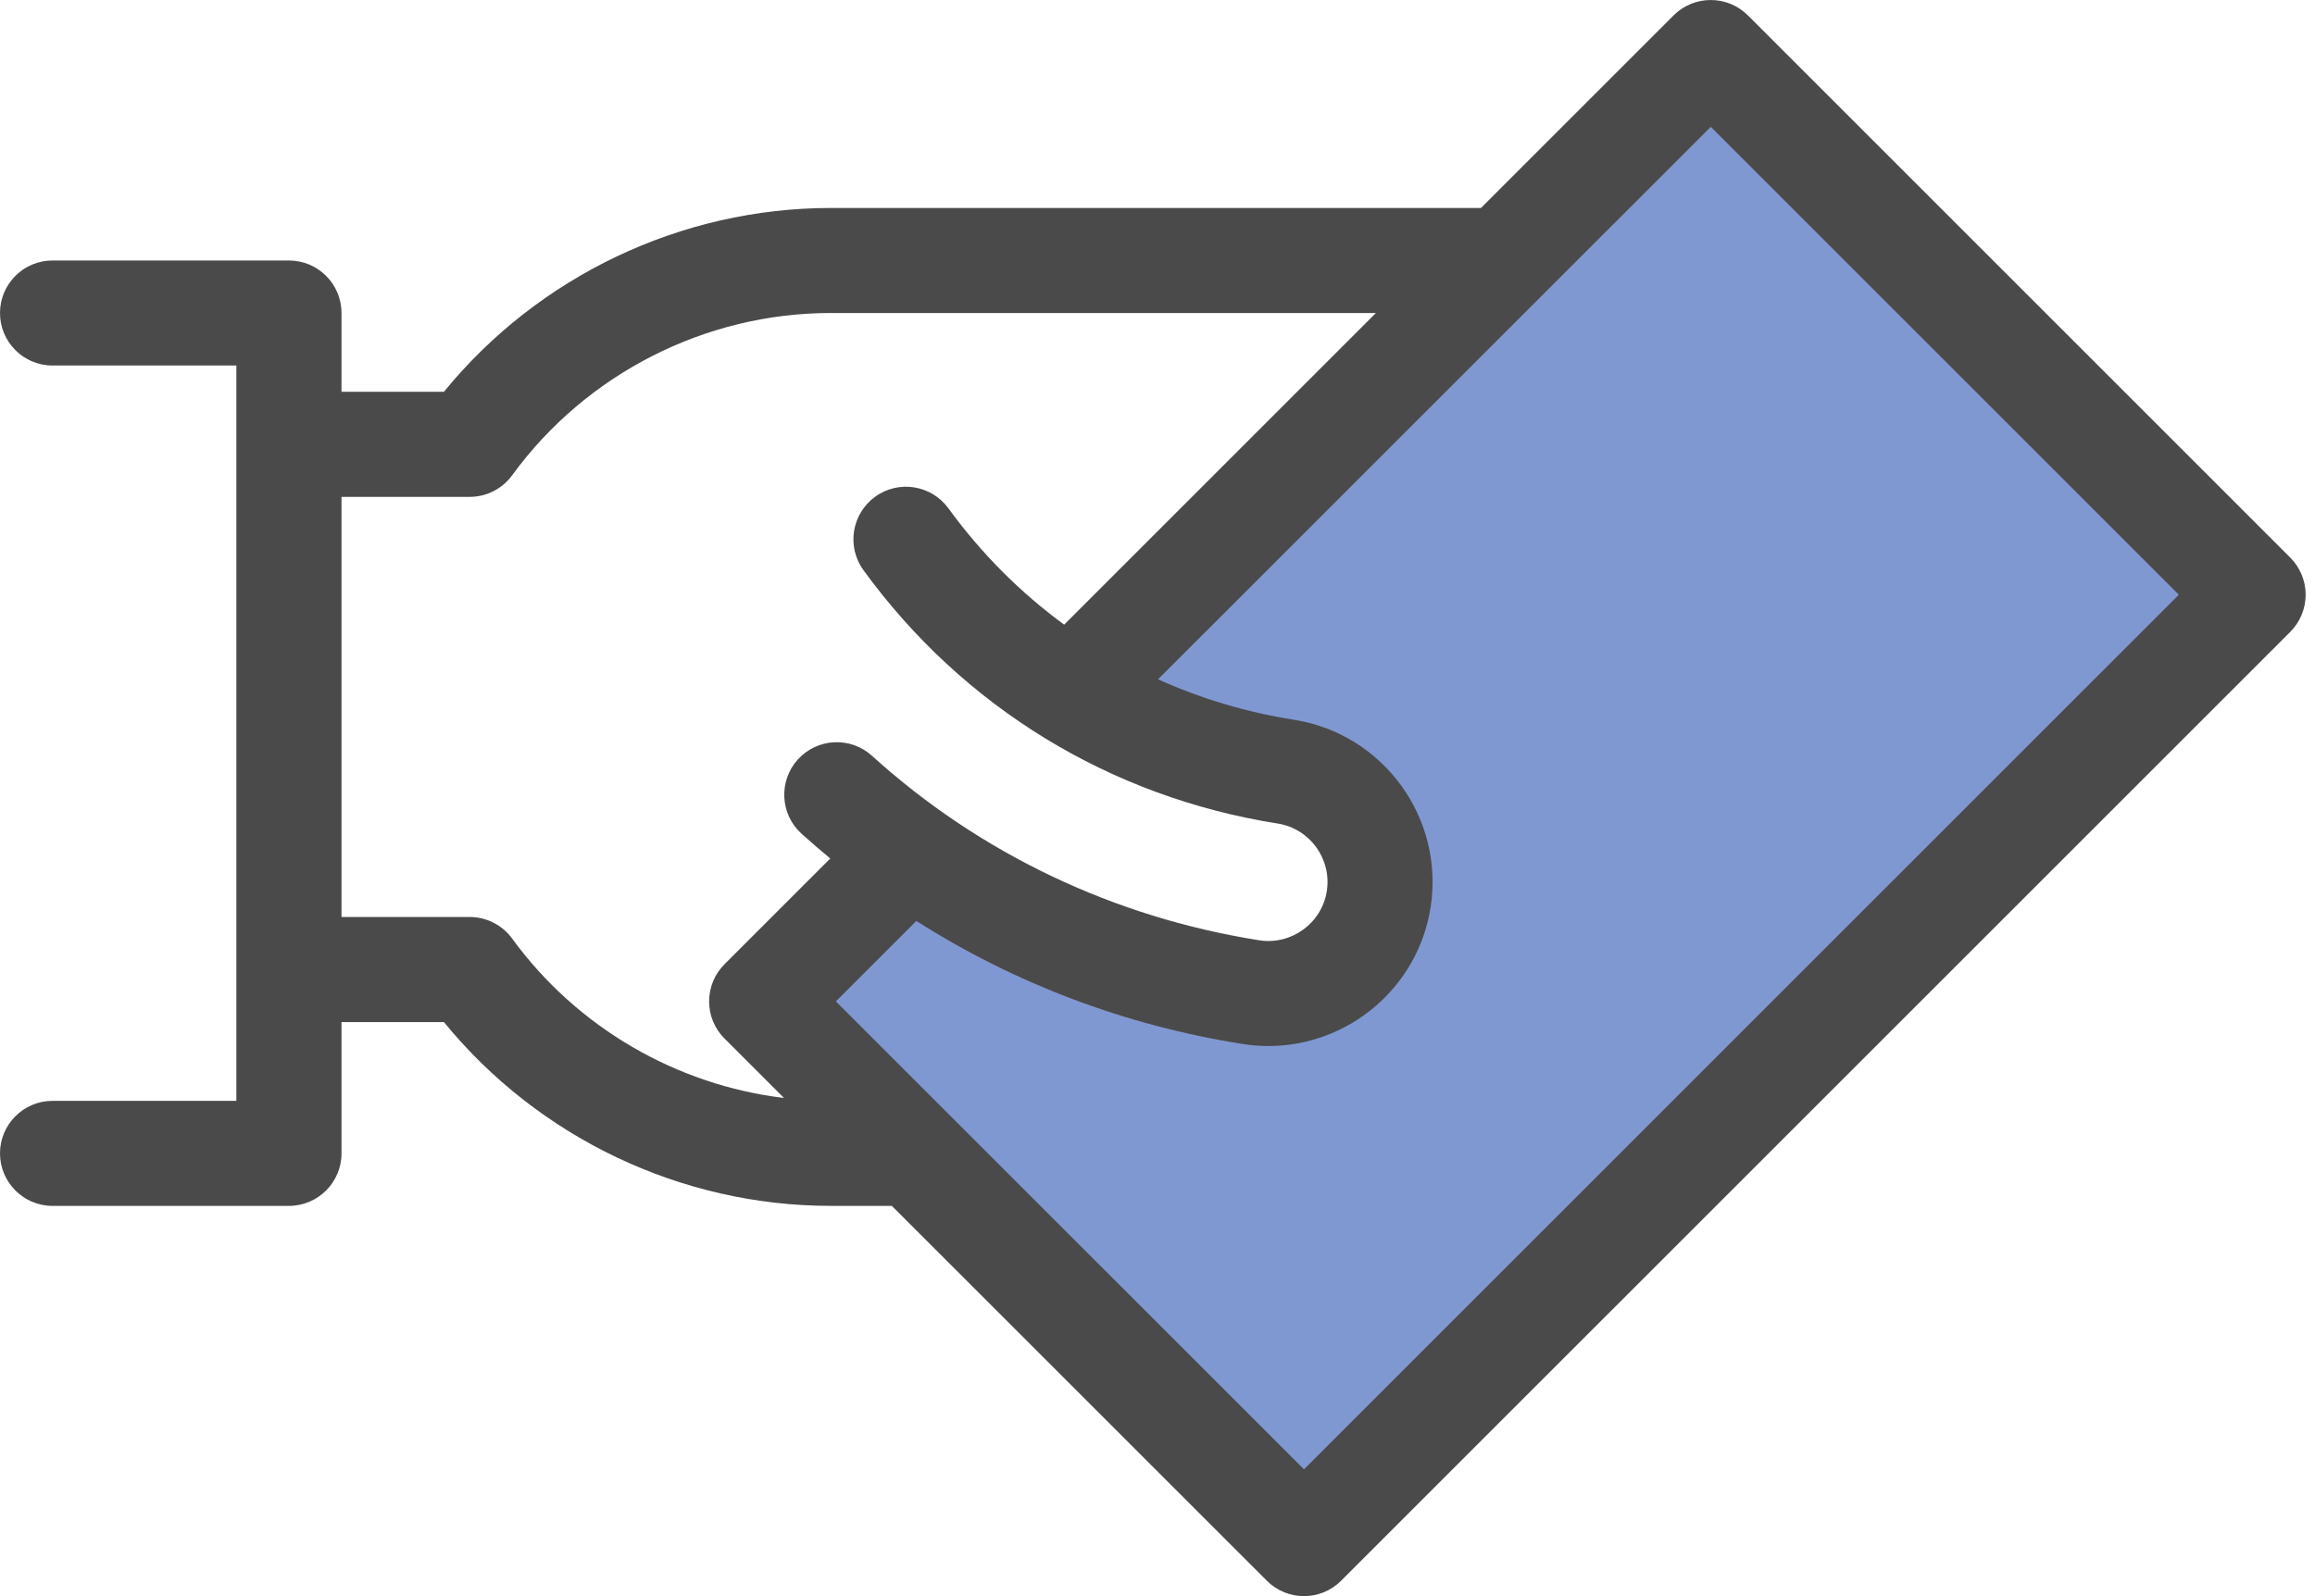 <?xml version="1.0" encoding="UTF-8" standalone="no"?>
<svg width="29px" height="20px" viewBox="0 0 29 20" version="1.1" xmlns="http://www.w3.org/2000/svg" xmlns:xlink="http://www.w3.org/1999/xlink">
    <!-- Generator: Sketch 3.8.2 (29753) - http://www.bohemiancoding.com/sketch -->
    <title>offer-to</title>
    <desc>Created with Sketch.</desc>
    <defs></defs>
    <g id="Page-1" stroke="none" stroke-width="1" fill="none" fill-rule="evenodd">
        <g id="course-enrollment-selected" transform="translate(-459, -18)">
            <g id="offer-to" transform="translate(459, 18)">
                <path d="M28.69,6.987 L21.896,0.193 C21.639,-0.064 21.222,-0.064 20.965,0.193 L18.552,2.606 L10.407,2.606 C8.53,2.606 6.744,3.461 5.561,4.909 L4.278,4.909 L4.278,3.922 C4.278,3.559 3.983,3.264 3.62,3.264 L0.658,3.264 C0.295,3.264 0,3.559 0,3.922 C0,4.286 0.295,4.58 0.658,4.58 L2.961,4.58 L2.961,13.794 L0.658,13.794 C0.295,13.794 0,14.089 0,14.452 C0,14.815 0.295,15.11 0.658,15.11 L3.62,15.11 C3.983,15.11 4.278,14.815 4.278,14.452 L4.278,12.807 L5.561,12.807 C6.744,14.255 8.53,15.11 10.407,15.11 L11.172,15.11 L15.87,19.807 C15.998,19.936 16.167,20 16.335,20 C16.503,20 16.672,19.936 16.8,19.807 L28.69,7.918 C28.813,7.794 28.883,7.627 28.883,7.452 C28.883,7.278 28.813,7.11 28.69,6.987 L28.69,6.987 Z M6.416,11.761 C6.292,11.591 6.094,11.49 5.884,11.49 L4.278,11.49 L4.278,6.226 L5.884,6.226 C6.094,6.226 6.292,6.125 6.416,5.955 C7.344,4.682 8.836,3.922 10.407,3.922 L17.236,3.922 L13.331,7.827 C12.782,7.425 12.293,6.936 11.881,6.37 C11.667,6.076 11.256,6.011 10.962,6.225 C10.668,6.439 10.603,6.851 10.817,7.145 C12.065,8.861 13.908,9.988 16.005,10.319 C16.408,10.383 16.684,10.762 16.621,11.166 C16.557,11.569 16.178,11.845 15.774,11.782 C13.952,11.494 12.275,10.695 10.924,9.471 C10.655,9.226 10.239,9.247 9.995,9.516 C9.751,9.785 9.771,10.202 10.04,10.446 C10.158,10.553 10.279,10.656 10.401,10.757 L9.076,12.082 C8.952,12.206 8.883,12.373 8.883,12.548 C8.883,12.722 8.952,12.89 9.076,13.013 L9.821,13.758 C8.471,13.595 7.227,12.874 6.416,11.761 L6.416,11.761 Z" id="Shape" fill="#4A4A4A"></path>
                <path d="M16.335,18.411 L10.471,12.548 L11.479,11.54 C12.711,12.324 14.099,12.85 15.569,13.082 C15.677,13.099 15.784,13.107 15.89,13.107 C16.884,13.107 17.761,12.383 17.921,11.371 C18.097,10.251 17.33,9.196 16.21,9.019 C15.614,8.925 15.043,8.754 14.507,8.512 L21.431,1.589 L27.294,7.452 L16.335,18.411 L16.335,18.411 Z" id="Path" fill="#8098D2"></path>
            </g>
        </g>
    </g>
</svg>